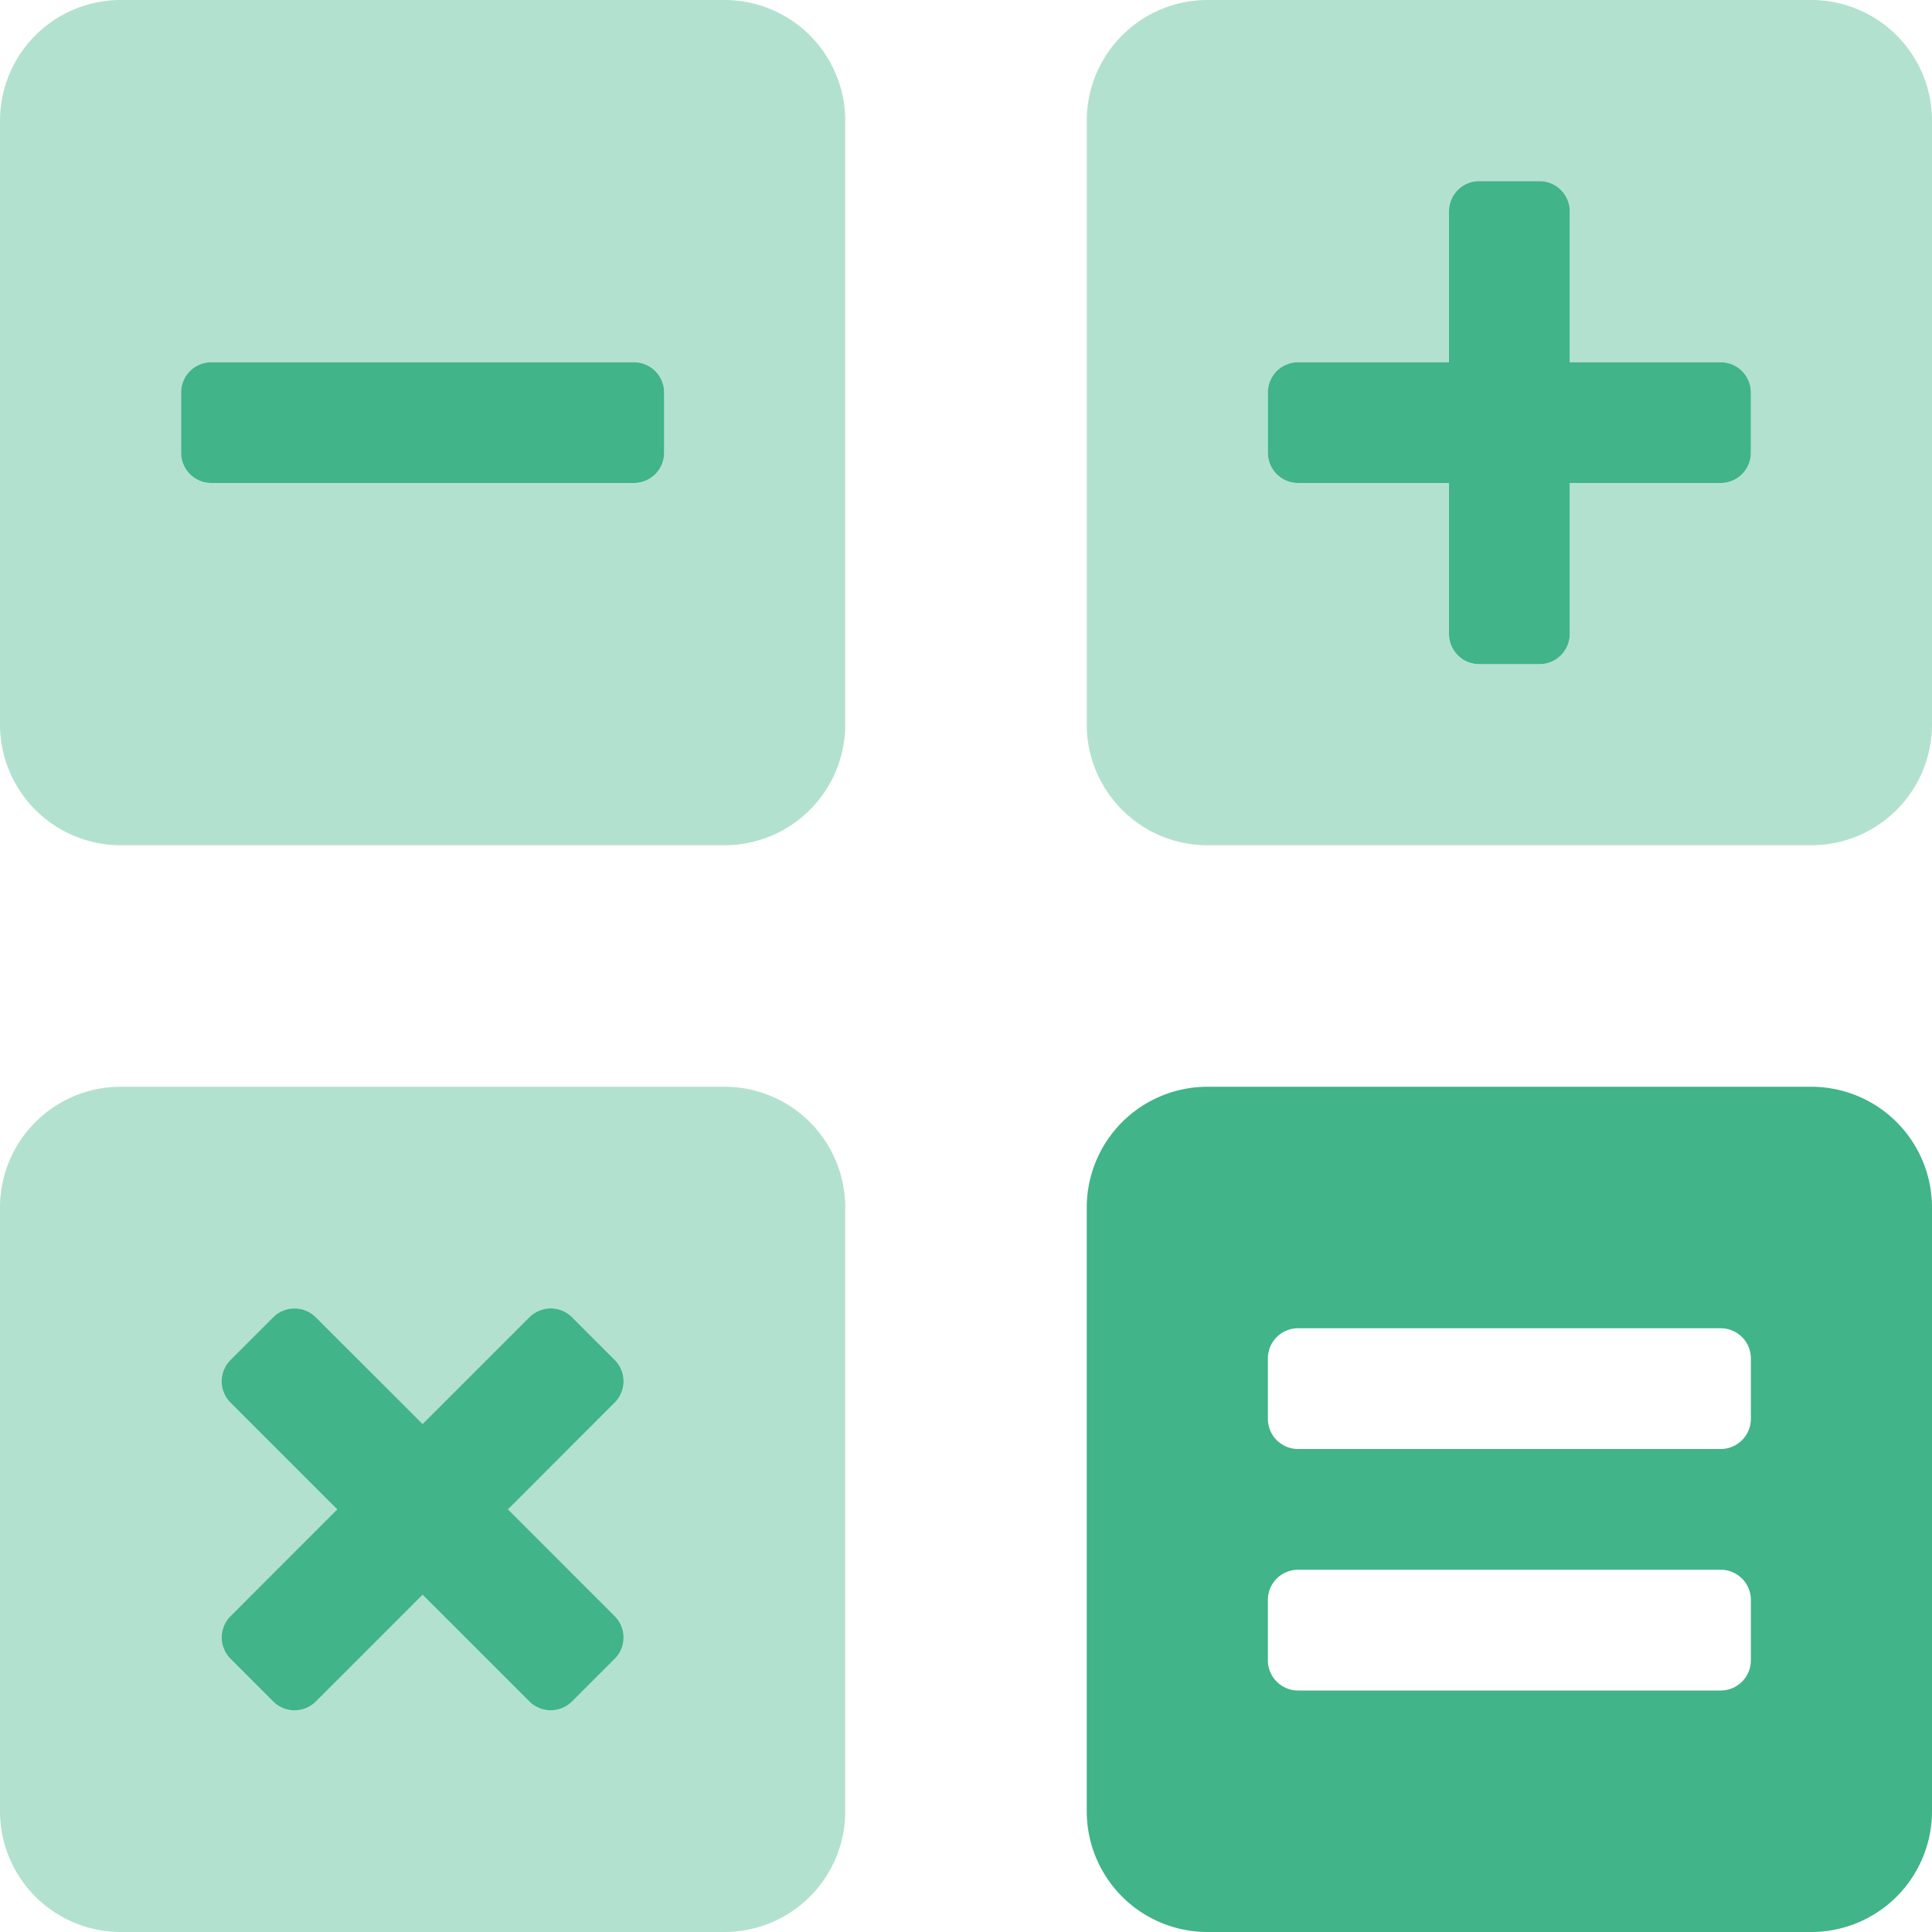 <svg aria-hidden="true" focusable="false" data-prefix="fad" data-icon="calculator-alt"
     class="svg-inline--fa fa-calculator-alt fa-w-16" role="img" xmlns="http://www.w3.org/2000/svg"
     viewBox="0 0 512 512">
  <g class="fa-group">
    <path class="fa-secondary" fill="#41B489"
          d="M192 0H32A32 32 0 0 0 0 32v160a32 32 0 0 0 32 32h160a32 32 0 0 0 32-32V32a32 32 0 0 0-32-32zm-16 120a8 8 0 0 1-8 8H56a8 8 0 0 1-8-8v-16a8 8 0 0 1 8-8h112a8 8 0 0 1 8 8zm16 168H32a32 32 0 0 0-32 32v160a32 32 0 0 0 32 32h160a32 32 0 0 0 32-32V320a32 32 0 0 0-32-32zm-29.09 140.29a8 8 0 0 1 0 11.31l-11.31 11.31a8 8 0 0 1-11.31 0L112 422.63l-28.29 28.29a8 8 0 0 1-11.31 0L61.09 439.6a8 8 0 0 1 0-11.31L89.37 400l-28.29-28.29a8 8 0 0 1 0-11.31l11.31-11.31a8 8 0 0 1 11.31 0l28.3 28.28 28.29-28.29a8 8 0 0 1 11.31 0l11.31 11.31a8 8 0 0 1 0 11.31L134.63 400zM480 0H320a32 32 0 0 0-32 32v160a32 32 0 0 0 32 32h160a32 32 0 0 0 32-32V32a32 32 0 0 0-32-32zm-16 120a8 8 0 0 1-8 8h-40v40a8 8 0 0 1-8 8h-16a8 8 0 0 1-8-8v-40h-40a8 8 0 0 1-8-8v-16a8 8 0 0 1 8-8h40V56a8 8 0 0 1 8-8h16a8 8 0 0 1 8 8v40h40a8 8 0 0 1 8 8z"
          opacity="0.4"></path>
    <path class="fa-primary" fill="#41B489"
          d="M162.91 360.39l-11.31-11.31a8 8 0 0 0-11.31 0L112 377.37l-28.3-28.28a8 8 0 0 0-11.31 0L61.08 360.4a8 8 0 0 0 0 11.31L89.37 400l-28.28 28.29a8 8 0 0 0 0 11.31l11.31 11.32a8 8 0 0 0 11.31 0L112 422.63l28.29 28.28a8 8 0 0 0 11.31 0l11.31-11.31a8 8 0 0 0 0-11.31L134.63 400l28.28-28.3a8 8 0 0 0 0-11.31zM344 128h40v40a8 8 0 0 0 8 8h16a8 8 0 0 0 8-8v-40h40a8 8 0 0 0 8-8v-16a8 8 0 0 0-8-8h-40V56a8 8 0 0 0-8-8h-16a8 8 0 0 0-8 8v40h-40a8 8 0 0 0-8 8v16a8 8 0 0 0 8 8zM168 96H56a8 8 0 0 0-8 8v16a8 8 0 0 0 8 8h112a8 8 0 0 0 8-8v-16a8 8 0 0 0-8-8zm312 192H320a32 32 0 0 0-32 32v160a32 32 0 0 0 32 32h160a32 32 0 0 0 32-32V320a32 32 0 0 0-32-32zm-16 152a8 8 0 0 1-8 8H344a8 8 0 0 1-8-8v-16a8 8 0 0 1 8-8h112a8 8 0 0 1 8 8zm0-64a8 8 0 0 1-8 8H344a8 8 0 0 1-8-8v-16a8 8 0 0 1 8-8h112a8 8 0 0 1 8 8z"></path>
  </g>
</svg>
